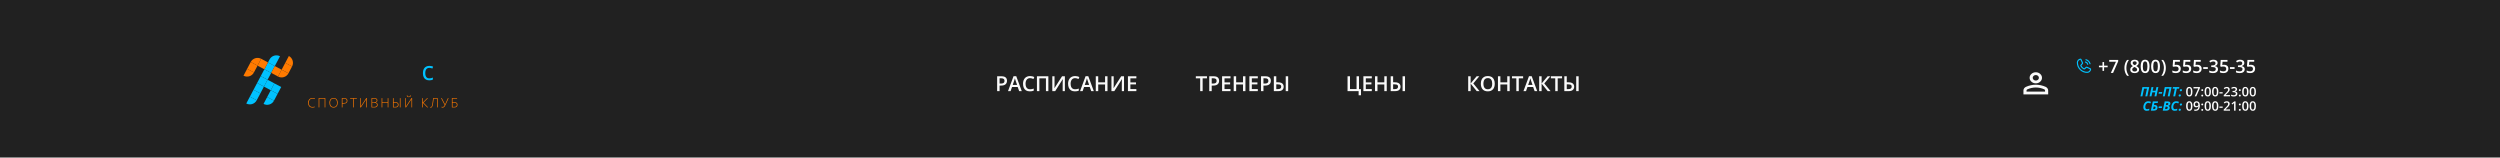 <svg width="1920" height="121" viewBox="0 0 1920 121" fill="none" xmlns="http://www.w3.org/2000/svg">
<rect width="1920" height="121" fill="#212121"/>
<path d="M329.695 61.7C328.749 61.7 327.902 61.507 327.155 61.12C326.422 60.733 325.842 60.133 325.415 59.32C325.002 58.507 324.795 57.467 324.795 56.2C324.795 54.88 325.015 53.807 325.455 52.98C325.895 52.153 326.489 51.547 327.235 51.16C327.995 50.773 328.855 50.58 329.815 50.58C330.362 50.58 330.889 50.64 331.395 50.76C331.902 50.867 332.315 51 332.635 51.16L332.095 52.62C331.775 52.5 331.402 52.387 330.975 52.28C330.549 52.173 330.149 52.12 329.775 52.12C329.055 52.12 328.462 52.273 327.995 52.58C327.529 52.887 327.182 53.34 326.955 53.94C326.729 54.54 326.615 55.287 326.615 56.18C326.615 57.033 326.729 57.76 326.955 58.36C327.182 58.96 327.522 59.413 327.975 59.72C328.429 60.027 328.995 60.18 329.675 60.18C330.262 60.18 330.775 60.12 331.215 60C331.669 59.88 332.082 59.733 332.455 59.56V61.12C332.095 61.307 331.695 61.447 331.255 61.54C330.829 61.647 330.309 61.7 329.695 61.7Z" fill="#00C2FF"/>
<path d="M240.043 75.713C239.587 75.713 239.18 75.791 238.822 75.947C238.464 76.1 238.161 76.318 237.914 76.602C237.667 76.885 237.478 77.223 237.348 77.617C237.217 78.008 237.152 78.439 237.152 78.911C237.152 79.562 237.255 80.132 237.46 80.62C237.665 81.105 237.973 81.481 238.383 81.748C238.796 82.015 239.311 82.148 239.926 82.148C240.284 82.148 240.609 82.122 240.902 82.07C241.195 82.015 241.467 81.945 241.718 81.86V82.3C241.48 82.388 241.212 82.459 240.912 82.515C240.616 82.57 240.271 82.598 239.877 82.598C239.164 82.598 238.565 82.445 238.08 82.139C237.598 81.833 237.235 81.403 236.991 80.85C236.747 80.296 236.625 79.65 236.625 78.911C236.625 78.38 236.701 77.894 236.854 77.451C237.007 77.005 237.23 76.62 237.523 76.294C237.82 75.965 238.179 75.711 238.603 75.532C239.026 75.35 239.507 75.259 240.048 75.259C240.39 75.259 240.715 75.293 241.024 75.361C241.337 75.426 241.63 75.522 241.903 75.649L241.708 76.089C241.444 75.959 241.174 75.864 240.897 75.806C240.621 75.744 240.336 75.713 240.043 75.713ZM244.722 82.5V75.361H249.844V82.5H249.351V75.815H245.225V82.5H244.722ZM259.376 78.921C259.376 79.465 259.309 79.961 259.176 80.41C259.042 80.859 258.842 81.247 258.575 81.572C258.308 81.898 257.975 82.15 257.574 82.329C257.177 82.508 256.713 82.598 256.183 82.598C255.649 82.598 255.182 82.508 254.781 82.329C254.381 82.15 254.047 81.898 253.78 81.572C253.517 81.243 253.318 80.855 253.185 80.405C253.051 79.953 252.984 79.455 252.984 78.911C252.984 78.189 253.106 77.552 253.351 77.002C253.598 76.452 253.961 76.022 254.439 75.713C254.921 75.404 255.515 75.249 256.222 75.249C256.899 75.249 257.472 75.397 257.94 75.693C258.412 75.986 258.769 76.408 259.01 76.958C259.254 77.505 259.376 78.159 259.376 78.921ZM253.512 78.916C253.512 79.554 253.608 80.117 253.8 80.606C253.992 81.091 254.286 81.47 254.684 81.743C255.081 82.017 255.582 82.153 256.188 82.153C256.799 82.153 257.302 82.018 257.696 81.748C258.09 81.478 258.382 81.1 258.57 80.615C258.759 80.13 258.854 79.565 258.854 78.921C258.854 77.902 258.631 77.111 258.185 76.548C257.742 75.985 257.088 75.703 256.222 75.703C255.613 75.703 255.107 75.838 254.703 76.108C254.303 76.379 254.003 76.755 253.805 77.236C253.609 77.718 253.512 78.278 253.512 78.916ZM264.27 75.361C265.119 75.361 265.756 75.524 266.179 75.85C266.602 76.175 266.813 76.681 266.813 77.368C266.813 77.72 266.757 78.032 266.643 78.306C266.532 78.576 266.364 78.804 266.14 78.989C265.915 79.175 265.633 79.315 265.295 79.409C264.96 79.504 264.567 79.551 264.118 79.551H263.02V82.5H262.517V75.361H264.27ZM264.216 75.806H263.02V79.106H264.069C264.532 79.106 264.929 79.054 265.261 78.95C265.593 78.843 265.848 78.664 266.027 78.413C266.206 78.162 266.296 77.821 266.296 77.388C266.296 76.838 266.127 76.437 265.788 76.186C265.45 75.933 264.925 75.806 264.216 75.806ZM271.731 82.5H271.224V75.815H268.909V75.361H274.046V75.815H271.731V82.5ZM276.615 75.361H277.094V80.449C277.094 80.563 277.092 80.679 277.089 80.796C277.089 80.91 277.087 81.022 277.084 81.133C277.081 81.24 277.077 81.344 277.074 81.445C277.071 81.543 277.066 81.634 277.06 81.719H277.089L281.293 75.361H281.806V82.5H281.327V77.495C281.327 77.362 281.329 77.231 281.332 77.105C281.335 76.978 281.339 76.856 281.342 76.738C281.345 76.621 281.348 76.512 281.352 76.411C281.358 76.307 281.363 76.213 281.366 76.128H281.337L277.138 82.5H276.615V75.361ZM285.327 75.361H287.285C288.167 75.361 288.812 75.5 289.219 75.776C289.629 76.053 289.834 76.494 289.834 77.1C289.834 77.373 289.78 77.622 289.673 77.847C289.569 78.071 289.412 78.26 289.204 78.413C288.999 78.563 288.745 78.665 288.442 78.721V78.755C288.804 78.81 289.102 78.911 289.336 79.058C289.574 79.201 289.749 79.391 289.863 79.629C289.98 79.863 290.039 80.143 290.039 80.469C290.039 80.938 289.932 81.322 289.717 81.621C289.505 81.921 289.211 82.142 288.833 82.285C288.455 82.428 288.019 82.5 287.524 82.5H285.327V75.361ZM285.83 78.535H287.412C288.083 78.535 288.568 78.418 288.867 78.184C289.167 77.949 289.316 77.603 289.316 77.144C289.316 76.668 289.155 76.326 288.833 76.118C288.511 75.91 287.995 75.806 287.285 75.806H285.83V78.535ZM285.83 78.975V82.056H287.51C288.171 82.056 288.669 81.922 289.004 81.655C289.339 81.385 289.507 80.983 289.507 80.449C289.507 80.098 289.429 79.814 289.272 79.6C289.116 79.382 288.882 79.224 288.569 79.126C288.26 79.025 287.874 78.975 287.412 78.975H285.83ZM298.272 82.5H297.77V78.984H293.6V82.5H293.097V75.361H293.6V78.525H297.77V75.361H298.272V82.5ZM301.794 82.5V75.361H302.297V78.496H303.645C304.191 78.496 304.646 78.566 305.007 78.706C305.371 78.846 305.643 79.059 305.822 79.346C306.001 79.632 306.091 79.998 306.091 80.444C306.091 81.108 305.894 81.618 305.5 81.973C305.109 82.324 304.528 82.5 303.757 82.5H301.794ZM302.297 82.056H303.684C304.325 82.056 304.8 81.927 305.109 81.67C305.419 81.409 305.573 81.001 305.573 80.444C305.573 80.057 305.495 79.754 305.339 79.536C305.183 79.318 304.956 79.167 304.66 79.082C304.364 78.994 304.003 78.95 303.576 78.95H302.297V82.056ZM307.097 82.5V75.361H307.6V82.5H307.097ZM311.316 75.361H311.795V80.449C311.795 80.563 311.793 80.679 311.79 80.796C311.79 80.91 311.788 81.022 311.785 81.133C311.782 81.24 311.779 81.344 311.775 81.445C311.772 81.543 311.767 81.634 311.761 81.719H311.79L315.994 75.361H316.507V82.5H316.028V77.495C316.028 77.362 316.03 77.231 316.033 77.105C316.036 76.978 316.04 76.856 316.043 76.738C316.046 76.621 316.049 76.512 316.053 76.411C316.059 76.307 316.064 76.213 316.067 76.128H316.038L311.839 82.5H311.316V75.361ZM315.574 73.237C315.555 73.55 315.48 73.807 315.35 74.009C315.223 74.211 315.042 74.362 314.808 74.463C314.573 74.561 314.29 74.609 313.958 74.609C313.623 74.609 313.341 74.562 313.113 74.468C312.889 74.37 312.715 74.22 312.591 74.019C312.47 73.814 312.402 73.553 312.386 73.237H312.854C312.887 73.595 312.99 73.853 313.162 74.009C313.338 74.162 313.605 74.238 313.963 74.238C314.311 74.238 314.58 74.162 314.769 74.009C314.961 73.856 315.071 73.599 315.101 73.237H315.574ZM328.799 82.5H328.159L324.629 78.862V82.5H324.126V75.361H324.629V78.818L328.057 75.361H328.691L325.249 78.828L328.799 82.5ZM336.144 82.5H335.646V75.815H333.062C333.027 76.151 332.986 76.509 332.94 76.89C332.895 77.27 332.844 77.659 332.789 78.057C332.737 78.451 332.682 78.838 332.623 79.219C332.568 79.6 332.506 79.958 332.438 80.293C332.353 80.752 332.252 81.156 332.135 81.504C332.018 81.852 331.861 82.124 331.666 82.319C331.471 82.515 331.21 82.612 330.885 82.612C330.768 82.612 330.662 82.603 330.567 82.583C330.476 82.564 330.395 82.539 330.323 82.51V82.065C330.398 82.095 330.476 82.121 330.558 82.144C330.642 82.163 330.738 82.173 330.846 82.173C331.074 82.173 331.256 82.085 331.393 81.909C331.533 81.73 331.646 81.491 331.734 81.191C331.822 80.889 331.899 80.55 331.964 80.176C332.032 79.805 332.097 79.417 332.159 79.014C332.221 78.607 332.28 78.193 332.335 77.773C332.39 77.353 332.444 76.94 332.496 76.533C332.548 76.123 332.595 75.732 332.638 75.361H336.144V82.5ZM344.523 75.361L342.014 80.869C341.854 81.217 341.685 81.522 341.506 81.782C341.33 82.043 341.118 82.245 340.871 82.388C340.624 82.528 340.314 82.598 339.943 82.598C339.748 82.598 339.58 82.583 339.44 82.554C339.3 82.524 339.177 82.49 339.069 82.451V81.943C339.19 82.002 339.32 82.047 339.46 82.08C339.6 82.113 339.751 82.129 339.914 82.129C340.191 82.129 340.424 82.074 340.612 81.963C340.804 81.852 340.972 81.691 341.115 81.48C341.258 81.265 341.397 81.003 341.53 80.693L338.742 75.361H339.294L341.506 79.624C341.545 79.696 341.579 79.766 341.608 79.834C341.641 79.899 341.672 79.966 341.701 80.034C341.73 80.099 341.76 80.169 341.789 80.244H341.809C341.835 80.182 341.862 80.117 341.892 80.049C341.921 79.977 341.95 79.907 341.979 79.839C342.009 79.77 342.036 79.709 342.062 79.653L343.986 75.361H344.523ZM347.044 82.5V75.361H351.033V75.815H347.547V78.496H348.88C349.446 78.496 349.912 78.566 350.276 78.706C350.641 78.843 350.911 79.054 351.087 79.341C351.266 79.627 351.355 79.995 351.355 80.444C351.355 81.115 351.16 81.626 350.77 81.978C350.382 82.326 349.791 82.5 348.997 82.5H347.044ZM347.547 82.056H348.924C349.588 82.056 350.071 81.927 350.374 81.67C350.68 81.409 350.833 81.001 350.833 80.444C350.833 80.057 350.757 79.754 350.604 79.536C350.451 79.318 350.223 79.165 349.92 79.077C349.62 78.989 349.249 78.945 348.807 78.945H347.547V82.056Z" fill="#FF7A00"/>
<path d="M205.814 47.941L211.052 50.73L208.272 55.987L203.035 53.198L205.814 47.941Z" fill="#00C2FF"/>
<path d="M207.018 45.663C208.553 42.76 212.143 41.655 215.036 43.195L211.052 50.73L205.814 47.941L207.018 45.663Z" fill="#00C2FF"/>
<path d="M203.035 53.198L208.272 55.987L205.493 61.244L200.255 58.455L203.035 53.198Z" fill="#00C2FF"/>
<path d="M200.255 58.455L205.493 61.244L202.714 66.501L197.476 63.712L200.255 58.455Z" fill="#00C2FF"/>
<path d="M197.476 63.712L202.714 66.501L199.934 71.758L194.696 68.969L197.476 63.712Z" fill="#00C2FF"/>
<path d="M194.696 68.969L199.934 71.758L197.155 77.015L191.917 74.225L194.696 68.969Z" fill="#00C2FF"/>
<path d="M191.917 74.225L197.155 77.015C195.62 79.918 192.03 81.023 189.138 79.483L191.917 74.225Z" fill="#00C2FF"/>
<path d="M205.493 61.244L210.731 64.034L207.952 69.291L202.714 66.501L205.493 61.244Z" fill="#00C2FF"/>
<path d="M205.814 47.941L200.576 45.151L197.797 50.408L203.035 53.198L205.814 47.941Z" fill="#FF7A00"/>
<path d="M208.272 55.987L213.51 58.777L216.29 53.52L211.052 50.73L208.272 55.987Z" fill="#FF7A00"/>
<path d="M210.731 64.034L215.969 66.823L213.189 72.08L207.952 69.291L210.731 64.034Z" fill="#00C2FF"/>
<path d="M200.576 45.151C197.683 43.611 194.094 44.715 192.559 47.619L197.797 50.408L200.576 45.151Z" fill="#FF7A00"/>
<path d="M213.51 58.777C216.403 60.317 219.993 59.213 221.528 56.309L216.29 53.52L213.51 58.777Z" fill="#FF7A00"/>
<path d="M207.952 69.291L213.189 72.08L210.41 77.337L205.172 74.548L207.952 69.291Z" fill="#00C2FF"/>
<path d="M197.797 50.408L192.559 47.619L189.779 52.876L195.017 55.665L197.797 50.408Z" fill="#FF7A00"/>
<path d="M216.29 53.52L221.528 56.309L224.307 51.053L219.069 48.263L216.29 53.52Z" fill="#FF7A00"/>
<path d="M205.172 74.548L210.41 77.337C208.875 80.24 205.286 81.345 202.393 79.805L205.172 74.548Z" fill="#00C2FF"/>
<path d="M195.017 55.665L189.779 52.876L187 58.133C189.893 59.673 193.482 58.569 195.017 55.665Z" fill="#FF7A00"/>
<path d="M219.069 48.263L224.307 51.053C225.842 48.149 224.741 44.547 221.849 43.006L219.069 48.263Z" fill="#FF7A00"/>
<path d="M769.125 58.578C770.599 58.578 771.674 58.88 772.352 59.484C773.029 60.089 773.367 60.935 773.367 62.023C773.367 62.518 773.289 62.99 773.133 63.438C772.982 63.88 772.732 64.273 772.383 64.617C772.034 64.956 771.573 65.224 771 65.422C770.432 65.62 769.732 65.719 768.898 65.719H767.68V70H765.805V58.578H769.125ZM769 60.133H767.68V64.156H768.703C769.292 64.156 769.792 64.088 770.203 63.953C770.615 63.812 770.927 63.591 771.141 63.289C771.354 62.987 771.461 62.589 771.461 62.094C771.461 61.432 771.26 60.94 770.859 60.617C770.464 60.294 769.844 60.133 769 60.133ZM782.727 70L781.609 66.828H777.242L776.125 70H774.148L778.398 58.531H780.477L784.719 70H782.727ZM781.125 65.219L780.039 62.094C779.997 61.958 779.938 61.768 779.859 61.523C779.781 61.273 779.703 61.021 779.625 60.766C779.547 60.505 779.482 60.286 779.43 60.109C779.378 60.323 779.312 60.562 779.234 60.828C779.161 61.089 779.089 61.333 779.016 61.562C778.948 61.792 778.896 61.969 778.859 62.094L777.766 65.219H781.125ZM791.094 60.008C790.547 60.008 790.057 60.107 789.625 60.305C789.198 60.503 788.836 60.789 788.539 61.164C788.242 61.534 788.016 61.984 787.859 62.516C787.703 63.042 787.625 63.635 787.625 64.297C787.625 65.182 787.75 65.945 788 66.586C788.25 67.221 788.63 67.711 789.141 68.055C789.651 68.393 790.297 68.562 791.078 68.562C791.562 68.562 792.034 68.516 792.492 68.422C792.951 68.328 793.424 68.201 793.914 68.039V69.633C793.451 69.815 792.982 69.948 792.508 70.031C792.034 70.115 791.487 70.156 790.867 70.156C789.701 70.156 788.732 69.914 787.961 69.43C787.195 68.945 786.622 68.263 786.242 67.383C785.867 66.503 785.68 65.471 785.68 64.289C785.68 63.425 785.799 62.633 786.039 61.914C786.279 61.195 786.628 60.575 787.086 60.055C787.544 59.529 788.109 59.125 788.781 58.844C789.458 58.557 790.232 58.414 791.102 58.414C791.674 58.414 792.237 58.479 792.789 58.609C793.346 58.734 793.862 58.914 794.336 59.148L793.68 60.695C793.284 60.508 792.87 60.346 792.438 60.211C792.005 60.075 791.557 60.008 791.094 60.008ZM796.367 70V58.578H805.141V70H803.281V60.172H798.242V70H796.367ZM808.172 58.578H809.883V64.633C809.883 64.893 809.88 65.18 809.875 65.492C809.87 65.805 809.859 66.109 809.844 66.406C809.833 66.703 809.823 66.969 809.812 67.203C809.802 67.432 809.792 67.599 809.781 67.703H809.836L815.648 58.578H817.828V70H816.133V63.992C816.133 63.711 816.138 63.406 816.148 63.078C816.159 62.75 816.172 62.432 816.188 62.125C816.203 61.818 816.219 61.547 816.234 61.312C816.25 61.078 816.26 60.911 816.266 60.812H816.195L810.367 70H808.172V58.578ZM825.703 60.008C825.156 60.008 824.667 60.107 824.234 60.305C823.807 60.503 823.445 60.789 823.148 61.164C822.852 61.534 822.625 61.984 822.469 62.516C822.312 63.042 822.234 63.635 822.234 64.297C822.234 65.182 822.359 65.945 822.609 66.586C822.859 67.221 823.24 67.711 823.75 68.055C824.26 68.393 824.906 68.562 825.688 68.562C826.172 68.562 826.643 68.516 827.102 68.422C827.56 68.328 828.034 68.201 828.523 68.039V69.633C828.06 69.815 827.591 69.948 827.117 70.031C826.643 70.115 826.096 70.156 825.477 70.156C824.31 70.156 823.341 69.914 822.57 69.43C821.805 68.945 821.232 68.263 820.852 67.383C820.477 66.503 820.289 65.471 820.289 64.289C820.289 63.425 820.409 62.633 820.648 61.914C820.888 61.195 821.237 60.575 821.695 60.055C822.154 59.529 822.719 59.125 823.391 58.844C824.068 58.557 824.841 58.414 825.711 58.414C826.284 58.414 826.846 58.479 827.398 58.609C827.956 58.734 828.471 58.914 828.945 59.148L828.289 60.695C827.893 60.508 827.479 60.346 827.047 60.211C826.615 60.075 826.167 60.008 825.703 60.008ZM838.055 70L836.938 66.828H832.57L831.453 70H829.477L833.727 58.531H835.805L840.047 70H838.055ZM836.453 65.219L835.367 62.094C835.326 61.958 835.266 61.768 835.188 61.523C835.109 61.273 835.031 61.021 834.953 60.766C834.875 60.505 834.81 60.286 834.758 60.109C834.706 60.323 834.641 60.562 834.562 60.828C834.49 61.089 834.417 61.333 834.344 61.562C834.276 61.792 834.224 61.969 834.188 62.094L833.094 65.219H836.453ZM850.562 70H848.695V64.844H843.43V70H841.555V58.578H843.43V63.25H848.695V58.578H850.562V70ZM853.594 58.578H855.305V64.633C855.305 64.893 855.302 65.18 855.297 65.492C855.292 65.805 855.281 66.109 855.266 66.406C855.255 66.703 855.245 66.969 855.234 67.203C855.224 67.432 855.214 67.599 855.203 67.703H855.258L861.07 58.578H863.25V70H861.555V63.992C861.555 63.711 861.56 63.406 861.57 63.078C861.581 62.75 861.594 62.432 861.609 62.125C861.625 61.818 861.641 61.547 861.656 61.312C861.672 61.078 861.682 60.911 861.688 60.812H861.617L855.789 70H853.594V58.578ZM872.727 70H866.258V58.578H872.727V60.156H868.133V63.258H872.438V64.828H868.133V68.414H872.727V70Z" fill="#FAFAFA"/>
<path d="M923.625 70H921.742V60.172H918.398V58.578H926.961V60.172H923.625V70ZM932.031 58.578C933.505 58.578 934.581 58.88 935.258 59.484C935.935 60.089 936.273 60.935 936.273 62.023C936.273 62.518 936.195 62.99 936.039 63.438C935.888 63.88 935.638 64.273 935.289 64.617C934.94 64.956 934.479 65.224 933.906 65.422C933.339 65.62 932.638 65.719 931.805 65.719H930.586V70H928.711V58.578H932.031ZM931.906 60.133H930.586V64.156H931.609C932.198 64.156 932.698 64.088 933.109 63.953C933.521 63.812 933.833 63.591 934.047 63.289C934.26 62.987 934.367 62.589 934.367 62.094C934.367 61.432 934.167 60.94 933.766 60.617C933.37 60.294 932.75 60.133 931.906 60.133ZM945.023 70H938.555V58.578H945.023V60.156H940.43V63.258H944.734V64.828H940.43V68.414H945.023V70ZM956.5 70H954.633V64.844H949.367V70H947.492V58.578H949.367V63.25H954.633V58.578H956.5V70ZM965.992 70H959.523V58.578H965.992V60.156H961.398V63.258H965.703V64.828H961.398V68.414H965.992V70ZM971.781 58.578C973.255 58.578 974.331 58.88 975.008 59.484C975.685 60.089 976.023 60.935 976.023 62.023C976.023 62.518 975.945 62.99 975.789 63.438C975.638 63.88 975.388 64.273 975.039 64.617C974.69 64.956 974.229 65.224 973.656 65.422C973.089 65.62 972.388 65.719 971.555 65.719H970.336V70H968.461V58.578H971.781ZM971.656 60.133H970.336V64.156H971.359C971.948 64.156 972.448 64.088 972.859 63.953C973.271 63.812 973.583 63.591 973.797 63.289C974.01 62.987 974.117 62.589 974.117 62.094C974.117 61.432 973.917 60.94 973.516 60.617C973.12 60.294 972.5 60.133 971.656 60.133ZM978.305 70V58.578H980.18V63.195H981.484C982.531 63.195 983.375 63.341 984.016 63.633C984.661 63.919 985.133 64.315 985.43 64.82C985.727 65.326 985.875 65.901 985.875 66.547C985.875 67.62 985.526 68.463 984.828 69.078C984.135 69.693 983.039 70 981.539 70H978.305ZM980.18 68.438H981.438C982.266 68.438 982.893 68.289 983.32 67.992C983.747 67.69 983.961 67.208 983.961 66.547C983.961 66.083 983.859 65.724 983.656 65.469C983.458 65.213 983.159 65.034 982.758 64.93C982.362 64.826 981.87 64.773 981.281 64.773H980.18V68.438ZM987.438 70V58.578H989.312V70H987.438Z" fill="#FAFAFA"/>
<path d="M1045.23 68.453V73.156H1043.43V70H1034.92V58.578H1036.8V68.398H1041.84V58.578H1043.7V68.453H1045.23ZM1053.55 70H1047.08V58.578H1053.55V60.156H1048.95V63.258H1053.26V64.828H1048.95V68.414H1053.55V70ZM1065.02 70H1063.16V64.844H1057.89V70H1056.02V58.578H1057.89V63.25H1063.16V58.578H1065.02V70ZM1068.05 70V58.578H1069.92V63.195H1071.23C1072.27 63.195 1073.12 63.341 1073.76 63.633C1074.4 63.919 1074.88 64.315 1075.17 64.82C1075.47 65.326 1075.62 65.901 1075.62 66.547C1075.62 67.62 1075.27 68.463 1074.57 69.078C1073.88 69.693 1072.78 70 1071.28 70H1068.05ZM1069.92 68.438H1071.18C1072.01 68.438 1072.64 68.289 1073.06 67.992C1073.49 67.69 1073.7 67.208 1073.7 66.547C1073.7 66.083 1073.6 65.724 1073.4 65.469C1073.2 65.213 1072.9 65.034 1072.5 64.93C1072.1 64.826 1071.61 64.773 1071.02 64.773H1069.92V68.438ZM1077.18 70V58.578H1079.05V70H1077.18Z" fill="#FAFAFA"/>
<path d="M1136.32 70H1134.14L1129.45 64.203V70H1127.57V58.578H1129.45V64.109L1134.05 58.578H1136.1L1131.49 64.094L1136.32 70ZM1147.98 64.273C1147.98 65.154 1147.86 65.956 1147.64 66.68C1147.42 67.398 1147.09 68.018 1146.65 68.539C1146.21 69.055 1145.65 69.453 1144.98 69.734C1144.32 70.016 1143.54 70.156 1142.64 70.156C1141.73 70.156 1140.94 70.016 1140.27 69.734C1139.6 69.453 1139.04 69.052 1138.6 68.531C1138.16 68.01 1137.84 67.388 1137.62 66.664C1137.4 65.94 1137.29 65.138 1137.29 64.258C1137.29 63.081 1137.48 62.055 1137.87 61.18C1138.26 60.3 1138.85 59.617 1139.64 59.133C1140.44 58.643 1141.44 58.398 1142.66 58.398C1143.84 58.398 1144.83 58.641 1145.62 59.125C1146.4 59.609 1146.99 60.292 1147.38 61.172C1147.78 62.047 1147.98 63.081 1147.98 64.273ZM1139.26 64.273C1139.26 65.154 1139.38 65.917 1139.62 66.562C1139.86 67.203 1140.22 67.698 1140.72 68.047C1141.22 68.391 1141.86 68.562 1142.64 68.562C1143.43 68.562 1144.07 68.391 1144.56 68.047C1145.06 67.698 1145.42 67.203 1145.66 66.562C1145.89 65.917 1146.01 65.154 1146.01 64.273C1146.01 62.935 1145.74 61.888 1145.2 61.133C1144.67 60.372 1143.82 59.992 1142.66 59.992C1141.88 59.992 1141.23 60.164 1140.73 60.508C1140.23 60.852 1139.86 61.344 1139.62 61.984C1139.38 62.62 1139.26 63.383 1139.26 64.273ZM1159.44 70H1157.57V64.844H1152.3V70H1150.43V58.578H1152.3V63.25H1157.57V58.578H1159.44V70ZM1166.42 70H1164.54V60.172H1161.2V58.578H1169.76V60.172H1166.42V70ZM1178.59 70L1177.47 66.828H1173.1L1171.98 70H1170.01L1174.26 58.531H1176.34L1180.58 70H1178.59ZM1176.98 65.219L1175.9 62.094C1175.86 61.958 1175.8 61.768 1175.72 61.523C1175.64 61.273 1175.56 61.021 1175.48 60.766C1175.41 60.505 1175.34 60.286 1175.29 60.109C1175.24 60.323 1175.17 60.562 1175.09 60.828C1175.02 61.089 1174.95 61.333 1174.88 61.562C1174.81 61.792 1174.76 61.969 1174.72 62.094L1173.62 65.219H1176.98ZM1190.84 70H1188.66L1183.96 64.203V70H1182.09V58.578H1183.96V64.109L1188.57 58.578H1190.62L1186.01 64.094L1190.84 70ZM1196.31 70H1194.43V60.172H1191.09V58.578H1199.65V60.172H1196.31V70ZM1201.4 70V58.578H1203.27V63.195H1204.58C1205.62 63.195 1206.47 63.341 1207.11 63.633C1207.76 63.919 1208.23 64.315 1208.52 64.82C1208.82 65.326 1208.97 65.901 1208.97 66.547C1208.97 67.62 1208.62 68.463 1207.92 69.078C1207.23 69.693 1206.13 70 1204.63 70H1201.4ZM1203.27 68.438H1204.53C1205.36 68.438 1205.99 68.289 1206.41 67.992C1206.84 67.69 1207.05 67.208 1207.05 66.547C1207.05 66.083 1206.95 65.724 1206.75 65.469C1206.55 65.213 1206.25 65.034 1205.85 64.93C1205.46 64.826 1204.96 64.773 1204.38 64.773H1203.27V68.438ZM1210.53 70V58.578H1212.41V70H1210.53Z" fill="#FAFAFA"/>
<path d="M1563.5 64C1562.19 64 1561.08 63.584 1560.15 62.752C1559.22 61.919 1558.75 60.919 1558.75 59.75C1558.75 58.581 1559.22 57.581 1560.15 56.748C1561.08 55.916 1562.19 55.5 1563.5 55.5C1564.81 55.5 1565.92 55.916 1566.85 56.748C1567.78 57.581 1568.25 58.581 1568.25 59.75C1568.25 60.919 1567.78 61.919 1566.85 62.752C1565.92 63.584 1564.81 64 1563.5 64ZM1554 72.5V69.525C1554 68.923 1554.17 68.369 1554.52 67.864C1554.87 67.359 1555.33 66.974 1555.9 66.709C1557.13 66.16 1558.37 65.749 1559.64 65.474C1560.91 65.199 1562.19 65.062 1563.5 65.062C1564.81 65.062 1566.09 65.2 1567.36 65.475C1568.63 65.75 1569.87 66.161 1571.1 66.709C1571.67 66.975 1572.13 67.36 1572.48 67.865C1572.83 68.37 1573 68.924 1573 69.525V72.5H1554ZM1556.37 70.375H1570.62V69.525C1570.62 69.33 1570.57 69.153 1570.46 68.994C1570.35 68.834 1570.21 68.71 1570.03 68.622C1568.96 68.144 1567.88 67.785 1566.8 67.547C1565.71 67.308 1564.61 67.188 1563.5 67.188C1562.39 67.188 1561.29 67.307 1560.2 67.547C1559.12 67.786 1558.04 68.144 1556.97 68.622C1556.79 68.71 1556.65 68.834 1556.54 68.994C1556.43 69.153 1556.37 69.33 1556.37 69.525V70.375ZM1563.5 61.875C1564.15 61.875 1564.71 61.667 1565.18 61.25C1565.64 60.834 1565.88 60.334 1565.87 59.75C1565.87 59.166 1565.64 58.665 1565.18 58.249C1564.71 57.832 1564.15 57.624 1563.5 57.625C1562.85 57.625 1562.29 57.833 1561.82 58.25C1561.36 58.666 1561.12 59.166 1561.12 59.75C1561.12 60.334 1561.36 60.835 1561.82 61.251C1562.29 61.668 1562.85 61.876 1563.5 61.875Z" fill="#FAFAFA"/>
<path d="M1601.61 45.766C1601.63 45.71 1601.66 45.658 1601.69 45.612C1601.73 45.566 1601.77 45.528 1601.82 45.499C1601.87 45.47 1601.93 45.451 1601.98 45.444C1602.04 45.436 1602.1 45.44 1602.15 45.455C1602.97 45.668 1603.71 46.094 1604.31 46.69C1604.91 47.286 1605.33 48.03 1605.55 48.846C1605.56 48.902 1605.56 48.96 1605.56 49.017C1605.55 49.075 1605.53 49.13 1605.5 49.18C1605.47 49.23 1605.43 49.274 1605.39 49.309C1605.34 49.344 1605.29 49.37 1605.23 49.385C1605.2 49.395 1605.16 49.4 1605.12 49.4C1605.02 49.4 1604.93 49.368 1604.85 49.309C1604.78 49.25 1604.72 49.167 1604.7 49.073C1604.52 48.407 1604.17 47.8 1603.69 47.313C1603.2 46.827 1602.59 46.479 1601.93 46.305C1601.87 46.29 1601.82 46.264 1601.77 46.229C1601.73 46.194 1601.69 46.15 1601.66 46.1C1601.63 46.05 1601.61 45.995 1601.6 45.938C1601.6 45.88 1601.6 45.822 1601.61 45.766ZM1601.49 48.065C1602.25 48.267 1602.73 48.755 1602.93 49.513C1602.96 49.607 1603.02 49.69 1603.09 49.749C1603.17 49.808 1603.26 49.84 1603.36 49.84C1603.4 49.84 1603.44 49.835 1603.47 49.825C1603.53 49.81 1603.58 49.784 1603.63 49.749C1603.67 49.714 1603.71 49.67 1603.74 49.62C1603.77 49.57 1603.79 49.515 1603.8 49.458C1603.8 49.4 1603.8 49.342 1603.79 49.286C1603.5 48.232 1602.77 47.496 1601.71 47.215C1601.66 47.2 1601.6 47.196 1601.54 47.204C1601.49 47.211 1601.43 47.23 1601.38 47.259C1601.33 47.288 1601.29 47.326 1601.25 47.372C1601.22 47.418 1601.19 47.471 1601.18 47.526C1601.16 47.582 1601.16 47.64 1601.16 47.698C1601.17 47.755 1601.19 47.81 1601.22 47.86C1601.25 47.91 1601.29 47.954 1601.33 47.989C1601.38 48.024 1601.43 48.05 1601.49 48.065ZM1605.99 53.309C1605.9 54.055 1605.53 54.739 1604.96 55.234C1604.4 55.729 1603.67 56.001 1602.92 56C1598.55 56 1595 52.447 1595 48.08C1595 47.328 1595.27 46.602 1595.77 46.036C1596.26 45.471 1596.95 45.105 1597.69 45.007C1597.88 44.983 1598.07 45.022 1598.23 45.116C1598.4 45.211 1598.53 45.356 1598.6 45.53L1599.77 48.123V48.13C1599.82 48.263 1599.85 48.409 1599.84 48.554C1599.82 48.699 1599.78 48.838 1599.7 48.96C1599.69 48.975 1599.68 48.989 1599.67 49.002L1598.52 50.36C1598.93 51.197 1599.81 52.065 1600.66 52.478L1601.99 51.339C1602.01 51.328 1602.02 51.317 1602.04 51.308C1602.16 51.227 1602.3 51.177 1602.44 51.164C1602.59 51.15 1602.74 51.173 1602.87 51.231L1602.88 51.234L1605.47 52.395C1605.64 52.471 1605.79 52.6 1605.88 52.765C1605.98 52.93 1606.02 53.121 1605.99 53.309ZM1605.12 53.199H1605.11L1602.53 52.042L1601.19 53.181C1601.18 53.192 1601.16 53.202 1601.15 53.212C1601.02 53.296 1600.88 53.346 1600.72 53.357C1600.57 53.368 1600.42 53.34 1600.28 53.274C1599.25 52.776 1598.23 51.757 1597.73 50.738C1597.66 50.602 1597.63 50.45 1597.64 50.299C1597.65 50.148 1597.7 50.002 1597.78 49.875C1597.79 49.86 1597.8 49.846 1597.81 49.832L1598.96 48.473L1597.81 45.888C1597.8 45.886 1597.8 45.884 1597.81 45.882C1597.27 45.951 1596.78 46.213 1596.43 46.617C1596.07 47.022 1595.88 47.542 1595.88 48.08C1595.88 49.946 1596.62 51.736 1597.94 53.056C1599.26 54.376 1601.05 55.118 1602.92 55.12C1603.46 55.122 1603.98 54.928 1604.38 54.574C1604.79 54.221 1605.05 53.732 1605.12 53.199Z" fill="#00C2FF"/>
<path d="M1615.94 50.456H1618.67V51.673H1615.94V54.435H1614.72V51.673H1611.99V50.456H1614.72V47.667H1615.94V50.456ZM1621.12 56L1625.04 47.414H1619.86V46.006H1626.77V47.106L1622.85 56H1621.12ZM1631.56 52.165C1631.56 51.399 1631.63 50.652 1631.78 49.923C1631.93 49.194 1632.16 48.499 1632.46 47.838C1632.77 47.177 1633.15 46.566 1633.62 46.006H1635.02C1634.37 46.876 1633.87 47.84 1633.54 48.898C1633.21 49.955 1633.05 51.039 1633.05 52.151C1633.05 52.876 1633.12 53.594 1633.27 54.305C1633.41 55.016 1633.63 55.699 1633.92 56.355C1634.22 57.016 1634.58 57.636 1635 58.215H1633.62C1633.15 57.668 1632.77 57.071 1632.46 56.424C1632.16 55.777 1631.93 55.093 1631.78 54.373C1631.63 53.653 1631.56 52.917 1631.56 52.165ZM1639.44 45.869C1640.02 45.869 1640.54 45.96 1641.01 46.143C1641.47 46.32 1641.84 46.587 1642.11 46.942C1642.39 47.298 1642.52 47.738 1642.52 48.262C1642.52 48.667 1642.44 49.02 1642.27 49.321C1642.11 49.622 1641.88 49.886 1641.6 50.114C1641.32 50.338 1641 50.536 1640.65 50.709C1641.04 50.9 1641.4 51.121 1641.73 51.372C1642.06 51.618 1642.33 51.908 1642.53 52.24C1642.74 52.573 1642.84 52.963 1642.84 53.409C1642.84 53.97 1642.69 54.455 1642.41 54.865C1642.12 55.271 1641.73 55.585 1641.22 55.809C1640.72 56.027 1640.13 56.137 1639.45 56.137C1638.73 56.137 1638.11 56.03 1637.6 55.815C1637.09 55.601 1636.7 55.296 1636.44 54.899C1636.18 54.498 1636.04 54.02 1636.04 53.464C1636.04 53.004 1636.13 52.605 1636.32 52.268C1636.5 51.93 1636.74 51.639 1637.05 51.393C1637.36 51.147 1637.7 50.939 1638.07 50.77C1637.75 50.584 1637.46 50.374 1637.21 50.142C1636.95 49.905 1636.74 49.633 1636.58 49.328C1636.43 49.018 1636.36 48.66 1636.36 48.255C1636.36 47.735 1636.5 47.3 1636.77 46.949C1637.05 46.594 1637.42 46.325 1637.89 46.143C1638.36 45.96 1638.88 45.869 1639.44 45.869ZM1637.57 53.402C1637.57 53.84 1637.73 54.2 1638.04 54.482C1638.35 54.765 1638.81 54.906 1639.43 54.906C1640.04 54.906 1640.5 54.767 1640.82 54.489C1641.14 54.211 1641.3 53.844 1641.3 53.389C1641.3 53.097 1641.22 52.84 1641.05 52.616C1640.89 52.393 1640.68 52.195 1640.4 52.022C1640.14 51.844 1639.84 51.68 1639.51 51.529L1639.29 51.44C1638.93 51.591 1638.63 51.762 1638.37 51.953C1638.12 52.14 1637.92 52.352 1637.78 52.589C1637.64 52.826 1637.57 53.097 1637.57 53.402ZM1639.43 47.106C1638.98 47.106 1638.62 47.216 1638.33 47.435C1638.05 47.649 1637.91 47.959 1637.91 48.364C1637.91 48.651 1637.98 48.898 1638.11 49.102C1638.26 49.308 1638.44 49.485 1638.68 49.636C1638.92 49.782 1639.18 49.918 1639.47 50.046C1639.75 49.923 1640 49.788 1640.22 49.643C1640.45 49.492 1640.63 49.315 1640.76 49.109C1640.9 48.9 1640.96 48.649 1640.96 48.357C1640.96 47.956 1640.82 47.649 1640.53 47.435C1640.25 47.216 1639.88 47.106 1639.43 47.106ZM1650.85 50.996C1650.85 51.803 1650.79 52.525 1650.66 53.163C1650.54 53.797 1650.34 54.334 1650.07 54.776C1649.8 55.218 1649.45 55.556 1649.02 55.788C1648.58 56.02 1648.06 56.137 1647.45 56.137C1646.68 56.137 1646.04 55.934 1645.54 55.528C1645.04 55.118 1644.67 54.53 1644.42 53.765C1644.18 52.995 1644.06 52.072 1644.06 50.996C1644.06 49.921 1644.17 49 1644.39 48.234C1644.61 47.464 1644.97 46.874 1645.47 46.464C1645.97 46.054 1646.62 45.849 1647.45 45.849C1648.22 45.849 1648.86 46.054 1649.36 46.464C1649.87 46.87 1650.24 47.457 1650.48 48.227C1650.73 48.993 1650.85 49.916 1650.85 50.996ZM1645.68 50.996C1645.68 51.839 1645.74 52.543 1645.85 53.108C1645.96 53.673 1646.15 54.097 1646.41 54.38C1646.67 54.658 1647.01 54.797 1647.45 54.797C1647.88 54.797 1648.22 54.658 1648.48 54.38C1648.74 54.102 1648.93 53.68 1649.04 53.115C1649.16 52.55 1649.22 51.844 1649.22 50.996C1649.22 50.158 1649.17 49.456 1649.05 48.891C1648.94 48.325 1648.75 47.902 1648.49 47.619C1648.23 47.332 1647.88 47.188 1647.45 47.188C1647.01 47.188 1646.66 47.332 1646.4 47.619C1646.14 47.902 1645.96 48.325 1645.85 48.891C1645.74 49.456 1645.68 50.158 1645.68 50.996ZM1658.86 50.996C1658.86 51.803 1658.8 52.525 1658.67 53.163C1658.55 53.797 1658.35 54.334 1658.08 54.776C1657.81 55.218 1657.46 55.556 1657.03 55.788C1656.6 56.02 1656.07 56.137 1655.46 56.137C1654.69 56.137 1654.05 55.934 1653.55 55.528C1653.05 55.118 1652.68 54.53 1652.44 53.765C1652.19 52.995 1652.07 52.072 1652.07 50.996C1652.07 49.921 1652.18 49 1652.4 48.234C1652.62 47.464 1652.98 46.874 1653.48 46.464C1653.98 46.054 1654.64 45.849 1655.46 45.849C1656.23 45.849 1656.87 46.054 1657.37 46.464C1657.88 46.87 1658.25 47.457 1658.49 48.227C1658.74 48.993 1658.86 49.916 1658.86 50.996ZM1653.69 50.996C1653.69 51.839 1653.75 52.543 1653.86 53.108C1653.97 53.673 1654.16 54.097 1654.42 54.38C1654.68 54.658 1655.02 54.797 1655.46 54.797C1655.89 54.797 1656.24 54.658 1656.5 54.38C1656.76 54.102 1656.94 53.68 1657.06 53.115C1657.18 52.55 1657.23 51.844 1657.23 50.996C1657.23 50.158 1657.18 49.456 1657.06 48.891C1656.95 48.325 1656.76 47.902 1656.5 47.619C1656.24 47.332 1655.89 47.188 1655.46 47.188C1655.02 47.188 1654.67 47.332 1654.41 47.619C1654.16 47.902 1653.97 48.325 1653.86 48.891C1653.75 49.456 1653.69 50.158 1653.69 50.996ZM1663.35 52.158C1663.35 52.915 1663.28 53.653 1663.13 54.373C1662.99 55.093 1662.76 55.777 1662.46 56.424C1662.16 57.071 1661.77 57.668 1661.29 58.215H1659.91C1660.34 57.636 1660.7 57.016 1660.99 56.355C1661.29 55.695 1661.5 55.009 1661.65 54.298C1661.8 53.587 1661.87 52.869 1661.87 52.145C1661.87 51.406 1661.79 50.677 1661.64 49.957C1661.5 49.237 1661.28 48.544 1660.99 47.879C1660.7 47.209 1660.33 46.585 1659.9 46.006H1661.29C1661.77 46.566 1662.16 47.177 1662.46 47.838C1662.76 48.499 1662.99 49.194 1663.13 49.923C1663.28 50.648 1663.35 51.393 1663.35 52.158ZM1671.58 49.752C1672.23 49.752 1672.79 49.868 1673.28 50.101C1673.77 50.328 1674.15 50.666 1674.43 51.112C1674.7 51.554 1674.84 52.097 1674.84 52.739C1674.84 53.441 1674.69 54.047 1674.39 54.558C1674.1 55.063 1673.66 55.453 1673.09 55.727C1672.51 56 1671.81 56.137 1670.99 56.137C1670.46 56.137 1669.97 56.091 1669.52 56C1669.07 55.909 1668.68 55.772 1668.35 55.59V54.141C1668.69 54.332 1669.1 54.489 1669.58 54.612C1670.06 54.731 1670.52 54.79 1670.95 54.79C1671.42 54.79 1671.82 54.722 1672.15 54.585C1672.48 54.448 1672.74 54.239 1672.92 53.956C1673.1 53.673 1673.19 53.316 1673.19 52.883C1673.19 52.309 1673 51.867 1672.64 51.557C1672.27 51.242 1671.7 51.085 1670.92 51.085C1670.65 51.085 1670.35 51.11 1670.04 51.16C1669.74 51.206 1669.48 51.256 1669.28 51.31L1668.58 50.894L1668.95 46.006H1674.15V47.421H1670.37L1670.15 49.909C1670.31 49.873 1670.51 49.839 1670.74 49.807C1670.96 49.77 1671.25 49.752 1671.58 49.752ZM1679.59 49.752C1680.24 49.752 1680.8 49.868 1681.29 50.101C1681.78 50.328 1682.17 50.666 1682.44 51.112C1682.71 51.554 1682.85 52.097 1682.85 52.739C1682.85 53.441 1682.7 54.047 1682.4 54.558C1682.11 55.063 1681.67 55.453 1681.1 55.727C1680.52 56 1679.82 56.137 1679 56.137C1678.48 56.137 1677.99 56.091 1677.53 56C1677.08 55.909 1676.69 55.772 1676.36 55.59V54.141C1676.7 54.332 1677.11 54.489 1677.59 54.612C1678.07 54.731 1678.53 54.79 1678.97 54.79C1679.43 54.79 1679.83 54.722 1680.16 54.585C1680.49 54.448 1680.75 54.239 1680.93 53.956C1681.11 53.673 1681.2 53.316 1681.2 52.883C1681.2 52.309 1681.02 51.867 1680.65 51.557C1680.28 51.242 1679.71 51.085 1678.93 51.085C1678.66 51.085 1678.37 51.11 1678.06 51.16C1677.75 51.206 1677.5 51.256 1677.29 51.31L1676.59 50.894L1676.96 46.006H1682.16V47.421H1678.38L1678.16 49.909C1678.32 49.873 1678.52 49.839 1678.75 49.807C1678.97 49.77 1679.26 49.752 1679.59 49.752ZM1687.61 49.752C1688.25 49.752 1688.81 49.868 1689.3 50.101C1689.79 50.328 1690.18 50.666 1690.45 51.112C1690.72 51.554 1690.86 52.097 1690.86 52.739C1690.86 53.441 1690.71 54.047 1690.42 54.558C1690.12 55.063 1689.68 55.453 1689.11 55.727C1688.54 56 1687.84 56.137 1687.01 56.137C1686.49 56.137 1686 56.091 1685.54 56C1685.09 55.909 1684.7 55.772 1684.37 55.59V54.141C1684.71 54.332 1685.12 54.489 1685.6 54.612C1686.08 54.731 1686.54 54.79 1686.98 54.79C1687.44 54.79 1687.84 54.722 1688.17 54.585C1688.51 54.448 1688.76 54.239 1688.94 53.956C1689.12 53.673 1689.21 53.316 1689.21 52.883C1689.21 52.309 1689.03 51.867 1688.66 51.557C1688.29 51.242 1687.72 51.085 1686.94 51.085C1686.67 51.085 1686.38 51.11 1686.07 51.16C1685.76 51.206 1685.51 51.256 1685.3 51.31L1684.6 50.894L1684.97 46.006H1690.17V47.421H1686.39L1686.17 49.909C1686.33 49.873 1686.53 49.839 1686.76 49.807C1686.99 49.77 1687.27 49.752 1687.61 49.752ZM1692.08 52.924V51.563H1695.61V52.924H1692.08ZM1703.12 48.289C1703.12 48.74 1703.03 49.132 1702.84 49.465C1702.66 49.797 1702.41 50.071 1702.09 50.285C1701.78 50.495 1701.41 50.645 1701 50.736V50.784C1701.8 50.884 1702.4 51.135 1702.8 51.536C1703.21 51.937 1703.42 52.468 1703.42 53.129C1703.42 53.708 1703.28 54.225 1703 54.681C1702.72 55.132 1702.3 55.487 1701.72 55.747C1701.15 56.007 1700.41 56.137 1699.51 56.137C1698.97 56.137 1698.46 56.093 1698 56.007C1697.54 55.92 1697.1 55.781 1696.68 55.59V54.161C1697.11 54.371 1697.56 54.533 1698.04 54.647C1698.52 54.76 1698.97 54.817 1699.4 54.817C1700.23 54.817 1700.83 54.662 1701.18 54.352C1701.54 54.038 1701.72 53.605 1701.72 53.054C1701.72 52.698 1701.62 52.407 1701.44 52.179C1701.25 51.951 1700.97 51.78 1700.58 51.666C1700.2 51.552 1699.7 51.495 1699.1 51.495H1698.22V50.203H1699.1C1699.68 50.203 1700.15 50.135 1700.5 49.998C1700.85 49.857 1701.1 49.663 1701.26 49.417C1701.42 49.171 1701.5 48.884 1701.5 48.556C1701.5 48.127 1701.36 47.795 1701.08 47.558C1700.8 47.316 1700.39 47.195 1699.84 47.195C1699.51 47.195 1699.2 47.234 1698.92 47.312C1698.65 47.389 1698.39 47.487 1698.16 47.605C1697.93 47.724 1697.71 47.852 1697.5 47.988L1696.73 46.874C1697.1 46.592 1697.56 46.352 1698.08 46.156C1698.6 45.96 1699.21 45.862 1699.91 45.862C1700.94 45.862 1701.73 46.083 1702.28 46.525C1702.84 46.963 1703.12 47.551 1703.12 48.289ZM1708.14 49.752C1708.78 49.752 1709.35 49.868 1709.84 50.101C1710.33 50.328 1710.71 50.666 1710.99 51.112C1711.26 51.554 1711.4 52.097 1711.4 52.739C1711.4 53.441 1711.25 54.047 1710.95 54.558C1710.65 55.063 1710.22 55.453 1709.65 55.727C1709.07 56 1708.37 56.137 1707.55 56.137C1707.02 56.137 1706.53 56.091 1706.08 56C1705.63 55.909 1705.24 55.772 1704.91 55.59V54.141C1705.25 54.332 1705.66 54.489 1706.14 54.612C1706.62 54.731 1707.08 54.79 1707.51 54.79C1707.98 54.79 1708.38 54.722 1708.71 54.585C1709.04 54.448 1709.3 54.239 1709.47 53.956C1709.66 53.673 1709.75 53.316 1709.75 52.883C1709.75 52.309 1709.56 51.867 1709.19 51.557C1708.83 51.242 1708.26 51.085 1707.48 51.085C1707.21 51.085 1706.91 51.11 1706.6 51.16C1706.3 51.206 1706.04 51.256 1705.84 51.31L1705.13 50.894L1705.51 46.006H1710.71V47.421H1706.92L1706.71 49.909C1706.87 49.873 1707.07 49.839 1707.29 49.807C1707.52 49.77 1707.8 49.752 1708.14 49.752ZM1712.62 52.924V51.563H1716.15V52.924H1712.62ZM1723.65 48.289C1723.65 48.74 1723.56 49.132 1723.38 49.465C1723.2 49.797 1722.95 50.071 1722.63 50.285C1722.31 50.495 1721.95 50.645 1721.53 50.736V50.784C1722.33 50.884 1722.93 51.135 1723.34 51.536C1723.75 51.937 1723.95 52.468 1723.95 53.129C1723.95 53.708 1723.81 54.225 1723.54 54.681C1723.26 55.132 1722.83 55.487 1722.26 55.747C1721.68 56.007 1720.95 56.137 1720.04 56.137C1719.5 56.137 1719 56.093 1718.53 56.007C1718.07 55.92 1717.63 55.781 1717.22 55.59V54.161C1717.64 54.371 1718.09 54.533 1718.57 54.647C1719.05 54.76 1719.51 54.817 1719.93 54.817C1720.77 54.817 1721.36 54.662 1721.72 54.352C1722.07 54.038 1722.25 53.605 1722.25 53.054C1722.25 52.698 1722.16 52.407 1721.97 52.179C1721.79 51.951 1721.5 51.78 1721.12 51.666C1720.73 51.552 1720.24 51.495 1719.63 51.495H1718.75V50.203H1719.64C1720.22 50.203 1720.68 50.135 1721.03 49.998C1721.39 49.857 1721.64 49.663 1721.79 49.417C1721.95 49.171 1722.03 48.884 1722.03 48.556C1722.03 48.127 1721.89 47.795 1721.62 47.558C1721.34 47.316 1720.92 47.195 1720.38 47.195C1720.04 47.195 1719.73 47.234 1719.46 47.312C1719.18 47.389 1718.93 47.487 1718.7 47.605C1718.46 47.724 1718.24 47.852 1718.03 47.988L1717.26 46.874C1717.64 46.592 1718.09 46.352 1718.61 46.156C1719.14 45.96 1719.75 45.862 1720.45 45.862C1721.47 45.862 1722.26 46.083 1722.82 46.525C1723.37 46.963 1723.65 47.551 1723.65 48.289ZM1728.68 49.752C1729.32 49.752 1729.88 49.868 1730.37 50.101C1730.86 50.328 1731.25 50.666 1731.52 51.112C1731.79 51.554 1731.93 52.097 1731.93 52.739C1731.93 53.441 1731.78 54.047 1731.49 54.558C1731.19 55.063 1730.75 55.453 1730.18 55.727C1729.61 56 1728.91 56.137 1728.08 56.137C1727.56 56.137 1727.07 56.091 1726.61 56C1726.16 55.909 1725.77 55.772 1725.44 55.59V54.141C1725.79 54.332 1726.2 54.489 1726.67 54.612C1727.15 54.731 1727.61 54.79 1728.05 54.79C1728.51 54.79 1728.91 54.722 1729.24 54.585C1729.58 54.448 1729.83 54.239 1730.01 53.956C1730.19 53.673 1730.28 53.316 1730.28 52.883C1730.28 52.309 1730.1 51.867 1729.73 51.557C1729.36 51.242 1728.79 51.085 1728.01 51.085C1727.74 51.085 1727.45 51.11 1727.14 51.16C1726.83 51.206 1726.58 51.256 1726.37 51.31L1725.67 50.894L1726.04 46.006H1731.24V47.421H1727.46L1727.24 49.909C1727.41 49.873 1727.6 49.839 1727.83 49.807C1728.06 49.77 1728.34 49.752 1728.68 49.752Z" fill="white"/>
<path d="M1643.87 74L1645.38 66.861H1650.62L1649.1 74H1647.61L1648.86 68.121H1646.61L1645.36 74H1643.87ZM1650.83 74L1652.34 66.861H1653.83L1653.24 69.659H1655.54L1656.13 66.861H1657.62L1656.11 74H1654.62L1655.27 70.919H1652.97L1652.32 74H1650.83ZM1657.77 71.93L1658.03 70.709H1660.59L1660.33 71.93H1657.77ZM1661.05 74L1662.56 66.861H1667.79L1666.28 74H1664.79L1666.04 68.121H1663.79L1662.54 74H1661.05ZM1669.04 74L1670.29 68.121H1668.57L1668.83 66.861H1673.77L1673.5 68.121H1671.77L1670.53 74H1669.04ZM1674.83 70.099C1674.55 70.099 1674.35 70.029 1674.24 69.889C1674.13 69.745 1674.07 69.586 1674.07 69.41C1674.07 69.251 1674.1 69.098 1674.17 68.951C1674.23 68.801 1674.34 68.679 1674.48 68.585C1674.63 68.487 1674.83 68.439 1675.07 68.439C1675.29 68.439 1675.47 68.502 1675.6 68.629C1675.73 68.753 1675.8 68.927 1675.8 69.151C1675.8 69.425 1675.71 69.651 1675.53 69.83C1675.36 70.009 1675.12 70.099 1674.83 70.099ZM1673.94 74.132C1673.66 74.132 1673.47 74.06 1673.35 73.917C1673.24 73.774 1673.18 73.614 1673.18 73.439C1673.18 73.198 1673.26 72.976 1673.41 72.774C1673.56 72.573 1673.81 72.472 1674.18 72.472C1674.4 72.472 1674.58 72.534 1674.71 72.657C1674.84 72.781 1674.91 72.955 1674.91 73.18C1674.91 73.456 1674.82 73.684 1674.65 73.863C1674.47 74.042 1674.23 74.132 1673.94 74.132ZM1648.69 85.098C1648.11 85.098 1647.63 84.984 1647.24 84.756C1646.86 84.525 1646.56 84.201 1646.36 83.784C1646.17 83.364 1646.07 82.87 1646.07 82.3C1646.07 81.88 1646.12 81.455 1646.21 81.025C1646.31 80.596 1646.46 80.186 1646.65 79.795C1646.85 79.401 1647.1 79.051 1647.4 78.745C1647.7 78.439 1648.06 78.197 1648.47 78.018C1648.89 77.838 1649.36 77.749 1649.89 77.749C1650.34 77.749 1650.73 77.791 1651.04 77.876C1651.36 77.961 1651.67 78.089 1651.99 78.262L1651.41 79.482C1651.18 79.349 1650.94 79.237 1650.7 79.145C1650.46 79.054 1650.19 79.009 1649.89 79.009C1649.57 79.009 1649.28 79.074 1649.03 79.204C1648.78 79.334 1648.56 79.512 1648.38 79.736C1648.2 79.958 1648.05 80.208 1647.94 80.488C1647.82 80.765 1647.73 81.053 1647.67 81.353C1647.62 81.652 1647.59 81.942 1647.59 82.222C1647.59 82.762 1647.7 83.166 1647.93 83.433C1648.15 83.696 1648.51 83.828 1648.99 83.828C1649.26 83.828 1649.53 83.794 1649.81 83.726C1650.09 83.654 1650.36 83.563 1650.64 83.452V84.722C1650.44 84.8 1650.18 84.883 1649.84 84.971C1649.51 85.055 1649.12 85.098 1648.69 85.098ZM1651.85 85L1653.36 77.861H1657.38L1657.11 79.102H1654.57L1654.25 80.601H1654.58C1655.14 80.601 1655.6 80.685 1655.95 80.855C1656.3 81.02 1656.56 81.253 1656.73 81.553C1656.89 81.852 1656.97 82.201 1656.97 82.598C1656.97 82.998 1656.9 83.348 1656.76 83.647C1656.63 83.947 1656.43 84.198 1656.17 84.399C1655.91 84.598 1655.59 84.748 1655.22 84.849C1654.85 84.95 1654.44 85 1653.97 85H1651.85ZM1653.59 83.76H1654.07C1654.42 83.76 1654.7 83.709 1654.9 83.608C1655.1 83.507 1655.25 83.374 1655.33 83.208C1655.42 83.042 1655.47 82.863 1655.47 82.671C1655.47 82.394 1655.39 82.188 1655.23 82.051C1655.08 81.911 1654.84 81.841 1654.52 81.841H1654L1653.59 83.76ZM1657.71 82.93L1657.97 81.709H1660.53L1660.27 82.93H1657.71ZM1660.99 85L1662.5 77.861H1664.58C1665.04 77.861 1665.43 77.915 1665.77 78.022C1666.11 78.127 1666.37 78.296 1666.56 78.53C1666.75 78.761 1666.84 79.067 1666.84 79.448C1666.84 79.77 1666.78 80.057 1666.66 80.308C1666.54 80.555 1666.36 80.762 1666.13 80.928C1665.9 81.091 1665.62 81.208 1665.29 81.279V81.318C1665.61 81.403 1665.87 81.561 1666.06 81.792C1666.26 82.02 1666.35 82.313 1666.35 82.671C1666.35 83.211 1666.23 83.654 1665.98 83.999C1665.74 84.341 1665.4 84.593 1664.97 84.756C1664.55 84.919 1664.07 85 1663.54 85H1660.99ZM1662.75 83.75H1663.62C1663.87 83.75 1664.08 83.709 1664.26 83.628C1664.45 83.546 1664.59 83.426 1664.69 83.267C1664.79 83.107 1664.85 82.912 1664.85 82.681C1664.85 82.43 1664.77 82.236 1664.62 82.1C1664.47 81.96 1664.25 81.89 1663.95 81.89H1663.15L1662.75 83.75ZM1663.4 80.689H1664.12C1664.36 80.689 1664.57 80.658 1664.74 80.596C1664.92 80.531 1665.06 80.431 1665.16 80.298C1665.26 80.161 1665.3 79.985 1665.3 79.77C1665.3 79.549 1665.24 79.383 1665.1 79.272C1664.96 79.159 1664.75 79.102 1664.47 79.102H1663.73L1663.4 80.689ZM1670.15 85.098C1669.58 85.098 1669.1 84.984 1668.71 84.756C1668.32 84.525 1668.03 84.201 1667.83 83.784C1667.63 83.364 1667.54 82.87 1667.54 82.3C1667.54 81.88 1667.58 81.455 1667.68 81.025C1667.78 80.596 1667.92 80.186 1668.12 79.795C1668.31 79.401 1668.56 79.051 1668.86 78.745C1669.17 78.439 1669.53 78.197 1669.94 78.018C1670.35 77.838 1670.82 77.749 1671.35 77.749C1671.81 77.749 1672.19 77.791 1672.51 77.876C1672.82 77.961 1673.14 78.089 1673.45 78.262L1672.88 79.482C1672.65 79.349 1672.41 79.237 1672.17 79.145C1671.92 79.054 1671.65 79.009 1671.35 79.009C1671.03 79.009 1670.75 79.074 1670.5 79.204C1670.24 79.334 1670.03 79.512 1669.85 79.736C1669.67 79.958 1669.52 80.208 1669.4 80.488C1669.28 80.765 1669.2 81.053 1669.14 81.353C1669.08 81.652 1669.05 81.942 1669.05 82.222C1669.05 82.762 1669.17 83.166 1669.39 83.433C1669.62 83.696 1669.97 83.828 1670.46 83.828C1670.73 83.828 1671 83.794 1671.28 83.726C1671.55 83.654 1671.83 83.563 1672.11 83.452V84.722C1671.91 84.8 1671.64 84.883 1671.31 84.971C1670.97 85.055 1670.59 85.098 1670.15 85.098ZM1674.83 81.099C1674.55 81.099 1674.35 81.029 1674.24 80.889C1674.13 80.745 1674.07 80.586 1674.07 80.41C1674.07 80.251 1674.1 80.098 1674.17 79.951C1674.23 79.801 1674.34 79.679 1674.48 79.585C1674.63 79.487 1674.83 79.439 1675.07 79.439C1675.29 79.439 1675.47 79.502 1675.6 79.629C1675.73 79.753 1675.8 79.927 1675.8 80.151C1675.8 80.425 1675.71 80.651 1675.53 80.83C1675.36 81.009 1675.12 81.099 1674.83 81.099ZM1673.94 85.132C1673.66 85.132 1673.47 85.06 1673.35 84.917C1673.24 84.774 1673.18 84.614 1673.18 84.439C1673.18 84.198 1673.26 83.976 1673.41 83.774C1673.56 83.573 1673.81 83.472 1674.18 83.472C1674.4 83.472 1674.58 83.534 1674.71 83.657C1674.84 83.781 1674.91 83.955 1674.91 84.18C1674.91 84.456 1674.82 84.684 1674.65 84.863C1674.47 85.042 1674.23 85.132 1673.94 85.132Z" fill="#00C2FF"/>
<path d="M1683.79 70.426C1683.79 71.002 1683.75 71.518 1683.65 71.974C1683.57 72.426 1683.43 72.81 1683.23 73.126C1683.04 73.442 1682.79 73.683 1682.48 73.849C1682.17 74.015 1681.8 74.098 1681.36 74.098C1680.81 74.098 1680.36 73.953 1680 73.663C1679.64 73.37 1679.37 72.95 1679.2 72.403C1679.03 71.853 1678.94 71.194 1678.94 70.426C1678.94 69.658 1679.02 69 1679.18 68.453C1679.34 67.903 1679.59 67.481 1679.95 67.189C1680.3 66.895 1680.77 66.749 1681.36 66.749C1681.91 66.749 1682.37 66.895 1682.73 67.189C1683.09 67.478 1683.35 67.898 1683.53 68.448C1683.7 68.995 1683.79 69.654 1683.79 70.426ZM1680.1 70.426C1680.1 71.028 1680.14 71.531 1680.22 71.935C1680.3 72.338 1680.43 72.641 1680.62 72.843C1680.8 73.041 1681.05 73.141 1681.36 73.141C1681.67 73.141 1681.92 73.041 1682.1 72.843C1682.29 72.644 1682.42 72.343 1682.5 71.939C1682.59 71.536 1682.63 71.031 1682.63 70.426C1682.63 69.827 1682.59 69.326 1682.51 68.922C1682.43 68.518 1682.29 68.216 1682.11 68.014C1681.92 67.809 1681.67 67.706 1681.36 67.706C1681.05 67.706 1680.8 67.809 1680.61 68.014C1680.43 68.216 1680.3 68.518 1680.22 68.922C1680.14 69.326 1680.1 69.827 1680.1 70.426ZM1685.5 74L1688.3 67.867H1684.59V66.861H1689.53V67.647L1686.73 74H1685.5ZM1690.61 73.394C1690.61 73.128 1690.68 72.94 1690.81 72.833C1690.95 72.722 1691.12 72.667 1691.32 72.667C1691.52 72.667 1691.69 72.722 1691.83 72.833C1691.97 72.94 1692.04 73.128 1692.04 73.394C1692.04 73.655 1691.97 73.844 1691.83 73.961C1691.69 74.075 1691.52 74.132 1691.32 74.132C1691.12 74.132 1690.95 74.075 1690.81 73.961C1690.68 73.844 1690.61 73.655 1690.61 73.394ZM1690.61 69.215C1690.61 68.945 1690.68 68.754 1690.81 68.644C1690.95 68.533 1691.12 68.478 1691.32 68.478C1691.52 68.478 1691.69 68.533 1691.83 68.644C1691.97 68.754 1692.04 68.945 1692.04 69.215C1692.04 69.472 1691.97 69.659 1691.83 69.776C1691.69 69.89 1691.52 69.947 1691.32 69.947C1691.12 69.947 1690.95 69.89 1690.81 69.776C1690.68 69.659 1690.61 69.472 1690.61 69.215ZM1697.98 70.426C1697.98 71.002 1697.93 71.518 1697.84 71.974C1697.76 72.426 1697.62 72.81 1697.42 73.126C1697.23 73.442 1696.98 73.683 1696.67 73.849C1696.36 74.015 1695.99 74.098 1695.55 74.098C1695 74.098 1694.54 73.953 1694.19 73.663C1693.83 73.37 1693.56 72.95 1693.39 72.403C1693.22 71.853 1693.13 71.194 1693.13 70.426C1693.13 69.658 1693.21 69 1693.37 68.453C1693.53 67.903 1693.78 67.481 1694.14 67.189C1694.49 66.895 1694.96 66.749 1695.55 66.749C1696.1 66.749 1696.56 66.895 1696.92 67.189C1697.28 67.478 1697.54 67.898 1697.72 68.448C1697.89 68.995 1697.98 69.654 1697.98 70.426ZM1694.29 70.426C1694.29 71.028 1694.33 71.531 1694.41 71.935C1694.49 72.338 1694.62 72.641 1694.81 72.843C1694.99 73.041 1695.24 73.141 1695.55 73.141C1695.86 73.141 1696.11 73.041 1696.29 72.843C1696.48 72.644 1696.61 72.343 1696.69 71.939C1696.78 71.536 1696.82 71.031 1696.82 70.426C1696.82 69.827 1696.78 69.326 1696.7 68.922C1696.61 68.518 1696.48 68.216 1696.3 68.014C1696.11 67.809 1695.86 67.706 1695.55 67.706C1695.24 67.706 1694.99 67.809 1694.8 68.014C1694.62 68.216 1694.49 68.518 1694.41 68.922C1694.33 69.326 1694.29 69.827 1694.29 70.426ZM1703.7 70.426C1703.7 71.002 1703.66 71.518 1703.57 71.974C1703.48 72.426 1703.34 72.81 1703.15 73.126C1702.95 73.442 1702.7 73.683 1702.39 73.849C1702.09 74.015 1701.71 74.098 1701.27 74.098C1700.72 74.098 1700.27 73.953 1699.91 73.663C1699.55 73.37 1699.29 72.95 1699.11 72.403C1698.94 71.853 1698.85 71.194 1698.85 70.426C1698.85 69.658 1698.93 69 1699.09 68.453C1699.25 67.903 1699.51 67.481 1699.86 67.189C1700.22 66.895 1700.69 66.749 1701.27 66.749C1701.82 66.749 1702.28 66.895 1702.64 67.189C1703 67.478 1703.27 67.898 1703.44 68.448C1703.62 68.995 1703.7 69.654 1703.7 70.426ZM1700.01 70.426C1700.01 71.028 1700.05 71.531 1700.13 71.935C1700.21 72.338 1700.34 72.641 1700.53 72.843C1700.71 73.041 1700.96 73.141 1701.27 73.141C1701.58 73.141 1701.83 73.041 1702.01 72.843C1702.2 72.644 1702.33 72.343 1702.41 71.939C1702.5 71.536 1702.54 71.031 1702.54 70.426C1702.54 69.827 1702.5 69.326 1702.42 68.922C1702.34 68.518 1702.2 68.216 1702.02 68.014C1701.83 67.809 1701.58 67.706 1701.27 67.706C1700.96 67.706 1700.71 67.809 1700.52 68.014C1700.34 68.216 1700.21 68.518 1700.13 68.922C1700.05 69.326 1700.01 69.827 1700.01 70.426ZM1704.49 71.803V70.831H1707.01V71.803H1704.49ZM1712.65 74H1707.81V73.136L1709.67 71.261C1710.02 70.896 1710.32 70.582 1710.55 70.318C1710.78 70.051 1710.95 69.799 1711.06 69.561C1711.18 69.324 1711.23 69.065 1711.23 68.785C1711.23 68.44 1711.13 68.18 1710.93 68.004C1710.74 67.825 1710.47 67.735 1710.15 67.735C1709.84 67.735 1709.55 67.797 1709.29 67.921C1709.03 68.041 1708.76 68.214 1708.48 68.439L1707.85 67.682C1708.05 67.512 1708.26 67.358 1708.48 67.218C1708.71 67.078 1708.97 66.967 1709.25 66.886C1709.53 66.801 1709.84 66.759 1710.2 66.759C1710.65 66.759 1711.05 66.84 1711.37 67.003C1711.7 67.162 1711.96 67.385 1712.13 67.672C1712.31 67.958 1712.4 68.292 1712.4 68.673C1712.4 69.057 1712.32 69.412 1712.17 69.737C1712.02 70.063 1711.8 70.385 1711.52 70.704C1711.23 71.02 1710.9 71.363 1710.5 71.734L1709.27 72.94V72.994H1712.65V74ZM1718.1 68.492C1718.1 68.814 1718.03 69.094 1717.9 69.332C1717.77 69.57 1717.59 69.765 1717.37 69.918C1717.14 70.068 1716.88 70.175 1716.58 70.24V70.274C1717.15 70.346 1717.58 70.525 1717.87 70.811C1718.17 71.098 1718.31 71.477 1718.31 71.949C1718.31 72.363 1718.21 72.732 1718.01 73.058C1717.82 73.38 1717.51 73.634 1717.1 73.819C1716.69 74.005 1716.16 74.098 1715.52 74.098C1715.13 74.098 1714.77 74.067 1714.44 74.005C1714.11 73.943 1713.8 73.844 1713.5 73.707V72.686C1713.81 72.836 1714.13 72.952 1714.47 73.033C1714.81 73.115 1715.14 73.155 1715.44 73.155C1716.04 73.155 1716.46 73.045 1716.72 72.823C1716.97 72.599 1717.1 72.289 1717.1 71.895C1717.1 71.642 1717.03 71.433 1716.9 71.27C1716.77 71.108 1716.56 70.986 1716.29 70.904C1716.01 70.823 1715.66 70.782 1715.23 70.782H1714.6V69.859H1715.23C1715.64 69.859 1715.98 69.811 1716.23 69.713C1716.48 69.612 1716.66 69.474 1716.77 69.298C1716.88 69.122 1716.94 68.917 1716.94 68.683C1716.94 68.377 1716.84 68.139 1716.64 67.97C1716.44 67.797 1716.15 67.711 1715.76 67.711C1715.52 67.711 1715.3 67.739 1715.1 67.794C1714.9 67.849 1714.72 67.919 1714.56 68.004C1714.39 68.088 1714.23 68.18 1714.08 68.277L1713.53 67.481C1713.8 67.28 1714.12 67.109 1714.5 66.969C1714.87 66.829 1715.31 66.759 1715.81 66.759C1716.54 66.759 1717.1 66.917 1717.5 67.232C1717.9 67.545 1718.1 67.965 1718.1 68.492ZM1719.46 73.394C1719.46 73.128 1719.53 72.94 1719.67 72.833C1719.81 72.722 1719.98 72.667 1720.18 72.667C1720.38 72.667 1720.55 72.722 1720.69 72.833C1720.83 72.94 1720.9 73.128 1720.9 73.394C1720.9 73.655 1720.83 73.844 1720.69 73.961C1720.55 74.075 1720.38 74.132 1720.18 74.132C1719.98 74.132 1719.81 74.075 1719.67 73.961C1719.53 73.844 1719.46 73.655 1719.46 73.394ZM1719.46 69.215C1719.46 68.945 1719.53 68.754 1719.67 68.644C1719.81 68.533 1719.98 68.478 1720.18 68.478C1720.38 68.478 1720.55 68.533 1720.69 68.644C1720.83 68.754 1720.9 68.945 1720.9 69.215C1720.9 69.472 1720.83 69.659 1720.69 69.776C1720.55 69.89 1720.38 69.947 1720.18 69.947C1719.98 69.947 1719.81 69.89 1719.67 69.776C1719.53 69.659 1719.46 69.472 1719.46 69.215ZM1726.84 70.426C1726.84 71.002 1726.79 71.518 1726.7 71.974C1726.61 72.426 1726.47 72.81 1726.28 73.126C1726.09 73.442 1725.84 73.683 1725.53 73.849C1725.22 74.015 1724.85 74.098 1724.41 74.098C1723.86 74.098 1723.4 73.953 1723.04 73.663C1722.69 73.37 1722.42 72.95 1722.25 72.403C1722.08 71.853 1721.99 71.194 1721.99 70.426C1721.99 69.658 1722.07 69 1722.22 68.453C1722.38 67.903 1722.64 67.481 1723 67.189C1723.35 66.895 1723.82 66.749 1724.41 66.749C1724.96 66.749 1725.42 66.895 1725.77 67.189C1726.13 67.478 1726.4 67.898 1726.57 68.448C1726.75 68.995 1726.84 69.654 1726.84 70.426ZM1723.15 70.426C1723.15 71.028 1723.19 71.531 1723.26 71.935C1723.35 72.338 1723.48 72.641 1723.66 72.843C1723.85 73.041 1724.1 73.141 1724.41 73.141C1724.72 73.141 1724.96 73.041 1725.15 72.843C1725.33 72.644 1725.47 72.343 1725.55 71.939C1725.63 71.536 1725.68 71.031 1725.68 70.426C1725.68 69.827 1725.64 69.326 1725.55 68.922C1725.47 68.518 1725.34 68.216 1725.15 68.014C1724.97 67.809 1724.72 67.706 1724.41 67.706C1724.09 67.706 1723.84 67.809 1723.66 68.014C1723.48 68.216 1723.35 68.518 1723.26 68.922C1723.19 69.326 1723.15 69.827 1723.15 70.426ZM1732.56 70.426C1732.56 71.002 1732.51 71.518 1732.42 71.974C1732.34 72.426 1732.2 72.81 1732 73.126C1731.81 73.442 1731.56 73.683 1731.25 73.849C1730.94 74.015 1730.57 74.098 1730.13 74.098C1729.58 74.098 1729.12 73.953 1728.77 73.663C1728.41 73.37 1728.14 72.95 1727.97 72.403C1727.8 71.853 1727.71 71.194 1727.71 70.426C1727.71 69.658 1727.79 69 1727.95 68.453C1728.11 67.903 1728.36 67.481 1728.72 67.189C1729.07 66.895 1729.54 66.749 1730.13 66.749C1730.68 66.749 1731.14 66.895 1731.5 67.189C1731.86 67.478 1732.12 67.898 1732.3 68.448C1732.47 68.995 1732.56 69.654 1732.56 70.426ZM1728.87 70.426C1728.87 71.028 1728.91 71.531 1728.99 71.935C1729.07 72.338 1729.2 72.641 1729.39 72.843C1729.57 73.041 1729.82 73.141 1730.13 73.141C1730.44 73.141 1730.69 73.041 1730.87 72.843C1731.06 72.644 1731.19 72.343 1731.27 71.939C1731.36 71.536 1731.4 71.031 1731.4 70.426C1731.4 69.827 1731.36 69.326 1731.28 68.922C1731.19 68.518 1731.06 68.216 1730.88 68.014C1730.69 67.809 1730.44 67.706 1730.13 67.706C1729.82 67.706 1729.57 67.809 1729.38 68.014C1729.2 68.216 1729.07 68.518 1728.99 68.922C1728.91 69.326 1728.87 69.827 1728.87 70.426ZM1683.79 81.426C1683.79 82.002 1683.75 82.518 1683.65 82.974C1683.57 83.426 1683.43 83.81 1683.23 84.126C1683.04 84.442 1682.79 84.683 1682.48 84.849C1682.17 85.015 1681.8 85.098 1681.36 85.098C1680.81 85.098 1680.36 84.953 1680 84.663C1679.64 84.37 1679.37 83.95 1679.2 83.403C1679.03 82.853 1678.94 82.194 1678.94 81.426C1678.94 80.658 1679.02 80 1679.18 79.453C1679.34 78.903 1679.59 78.481 1679.95 78.189C1680.3 77.895 1680.77 77.749 1681.36 77.749C1681.91 77.749 1682.37 77.895 1682.73 78.189C1683.09 78.478 1683.35 78.898 1683.53 79.448C1683.7 79.995 1683.79 80.654 1683.79 81.426ZM1680.1 81.426C1680.1 82.028 1680.14 82.531 1680.22 82.935C1680.3 83.338 1680.43 83.641 1680.62 83.843C1680.8 84.041 1681.05 84.141 1681.36 84.141C1681.67 84.141 1681.92 84.041 1682.1 83.843C1682.29 83.644 1682.42 83.343 1682.5 82.939C1682.59 82.536 1682.63 82.031 1682.63 81.426C1682.63 80.827 1682.59 80.326 1682.51 79.922C1682.43 79.518 1682.29 79.216 1682.11 79.014C1681.92 78.809 1681.67 78.706 1681.36 78.706C1681.05 78.706 1680.8 78.809 1680.61 79.014C1680.43 79.216 1680.3 79.518 1680.22 79.922C1680.14 80.326 1680.1 80.827 1680.1 81.426ZM1689.5 80.903C1689.5 81.326 1689.47 81.742 1689.41 82.148C1689.35 82.555 1689.25 82.936 1689.1 83.291C1688.95 83.646 1688.75 83.96 1688.49 84.233C1688.23 84.504 1687.91 84.715 1687.51 84.868C1687.12 85.021 1686.64 85.098 1686.09 85.098C1685.95 85.098 1685.78 85.09 1685.6 85.073C1685.42 85.06 1685.27 85.041 1685.15 85.015V84.058C1685.27 84.093 1685.41 84.123 1685.56 84.145C1685.72 84.165 1685.87 84.175 1686.03 84.175C1686.63 84.175 1687.1 84.062 1687.43 83.838C1687.77 83.613 1688.01 83.304 1688.15 82.91C1688.29 82.516 1688.38 82.069 1688.4 81.567H1688.34C1688.24 81.724 1688.12 81.867 1687.98 81.997C1687.84 82.124 1687.66 82.227 1687.45 82.305C1687.24 82.38 1686.98 82.417 1686.68 82.417C1686.27 82.417 1685.91 82.331 1685.6 82.158C1685.3 81.986 1685.06 81.735 1684.89 81.406C1684.73 81.074 1684.65 80.675 1684.65 80.21C1684.65 79.705 1684.74 79.271 1684.93 78.906C1685.13 78.542 1685.4 78.262 1685.75 78.066C1686.1 77.868 1686.51 77.769 1686.99 77.769C1687.35 77.769 1687.68 77.834 1687.98 77.964C1688.29 78.091 1688.55 78.286 1688.78 78.55C1689.01 78.81 1689.19 79.137 1689.31 79.531C1689.44 79.922 1689.5 80.379 1689.5 80.903ZM1687 78.716C1686.64 78.716 1686.35 78.838 1686.12 79.082C1685.89 79.323 1685.78 79.694 1685.78 80.195C1685.78 80.602 1685.88 80.924 1686.07 81.162C1686.27 81.4 1686.57 81.519 1686.97 81.519C1687.25 81.519 1687.49 81.462 1687.69 81.348C1687.9 81.231 1688.06 81.082 1688.17 80.903C1688.28 80.724 1688.34 80.542 1688.34 80.356C1688.34 80.164 1688.31 79.972 1688.25 79.78C1688.2 79.588 1688.12 79.412 1688.01 79.253C1687.9 79.093 1687.76 78.965 1687.59 78.867C1687.42 78.766 1687.23 78.716 1687 78.716ZM1690.61 84.394C1690.61 84.128 1690.68 83.94 1690.81 83.833C1690.95 83.722 1691.12 83.667 1691.32 83.667C1691.52 83.667 1691.69 83.722 1691.83 83.833C1691.97 83.94 1692.04 84.128 1692.04 84.394C1692.04 84.655 1691.97 84.844 1691.83 84.961C1691.69 85.075 1691.52 85.132 1691.32 85.132C1691.12 85.132 1690.95 85.075 1690.81 84.961C1690.68 84.844 1690.61 84.655 1690.61 84.394ZM1690.61 80.215C1690.61 79.945 1690.68 79.754 1690.81 79.644C1690.95 79.533 1691.12 79.478 1691.32 79.478C1691.52 79.478 1691.69 79.533 1691.83 79.644C1691.97 79.754 1692.04 79.945 1692.04 80.215C1692.04 80.472 1691.97 80.659 1691.83 80.776C1691.69 80.89 1691.52 80.947 1691.32 80.947C1691.12 80.947 1690.95 80.89 1690.81 80.776C1690.68 80.659 1690.61 80.472 1690.61 80.215ZM1697.98 81.426C1697.98 82.002 1697.93 82.518 1697.84 82.974C1697.76 83.426 1697.62 83.81 1697.42 84.126C1697.23 84.442 1696.98 84.683 1696.67 84.849C1696.36 85.015 1695.99 85.098 1695.55 85.098C1695 85.098 1694.54 84.953 1694.19 84.663C1693.83 84.37 1693.56 83.95 1693.39 83.403C1693.22 82.853 1693.13 82.194 1693.13 81.426C1693.13 80.658 1693.21 80 1693.37 79.453C1693.53 78.903 1693.78 78.481 1694.14 78.189C1694.49 77.895 1694.96 77.749 1695.55 77.749C1696.1 77.749 1696.56 77.895 1696.92 78.189C1697.28 78.478 1697.54 78.898 1697.72 79.448C1697.89 79.995 1697.98 80.654 1697.98 81.426ZM1694.29 81.426C1694.29 82.028 1694.33 82.531 1694.41 82.935C1694.49 83.338 1694.62 83.641 1694.81 83.843C1694.99 84.041 1695.24 84.141 1695.55 84.141C1695.86 84.141 1696.11 84.041 1696.29 83.843C1696.48 83.644 1696.61 83.343 1696.69 82.939C1696.78 82.536 1696.82 82.031 1696.82 81.426C1696.82 80.827 1696.78 80.326 1696.7 79.922C1696.61 79.518 1696.48 79.216 1696.3 79.014C1696.11 78.809 1695.86 78.706 1695.55 78.706C1695.24 78.706 1694.99 78.809 1694.8 79.014C1694.62 79.216 1694.49 79.518 1694.41 79.922C1694.33 80.326 1694.29 80.827 1694.29 81.426ZM1703.7 81.426C1703.7 82.002 1703.66 82.518 1703.57 82.974C1703.48 83.426 1703.34 83.81 1703.15 84.126C1702.95 84.442 1702.7 84.683 1702.39 84.849C1702.09 85.015 1701.71 85.098 1701.27 85.098C1700.72 85.098 1700.27 84.953 1699.91 84.663C1699.55 84.37 1699.29 83.95 1699.11 83.403C1698.94 82.853 1698.85 82.194 1698.85 81.426C1698.85 80.658 1698.93 80 1699.09 79.453C1699.25 78.903 1699.51 78.481 1699.86 78.189C1700.22 77.895 1700.69 77.749 1701.27 77.749C1701.82 77.749 1702.28 77.895 1702.64 78.189C1703 78.478 1703.27 78.898 1703.44 79.448C1703.62 79.995 1703.7 80.654 1703.7 81.426ZM1700.01 81.426C1700.01 82.028 1700.05 82.531 1700.13 82.935C1700.21 83.338 1700.34 83.641 1700.53 83.843C1700.71 84.041 1700.96 84.141 1701.27 84.141C1701.58 84.141 1701.83 84.041 1702.01 83.843C1702.2 83.644 1702.33 83.343 1702.41 82.939C1702.5 82.536 1702.54 82.031 1702.54 81.426C1702.54 80.827 1702.5 80.326 1702.42 79.922C1702.34 79.518 1702.2 79.216 1702.02 79.014C1701.83 78.809 1701.58 78.706 1701.27 78.706C1700.96 78.706 1700.71 78.809 1700.52 79.014C1700.34 79.216 1700.21 79.518 1700.13 79.922C1700.05 80.326 1700.01 80.827 1700.01 81.426ZM1704.49 82.803V81.831H1707.01V82.803H1704.49ZM1712.65 85H1707.81V84.136L1709.67 82.261C1710.02 81.896 1710.32 81.582 1710.55 81.318C1710.78 81.051 1710.95 80.799 1711.06 80.561C1711.18 80.324 1711.23 80.065 1711.23 79.785C1711.23 79.44 1711.13 79.18 1710.93 79.004C1710.74 78.825 1710.47 78.735 1710.15 78.735C1709.84 78.735 1709.55 78.797 1709.29 78.921C1709.03 79.041 1708.76 79.214 1708.48 79.439L1707.85 78.682C1708.05 78.512 1708.26 78.358 1708.48 78.218C1708.71 78.078 1708.97 77.967 1709.25 77.886C1709.53 77.801 1709.84 77.759 1710.2 77.759C1710.65 77.759 1711.05 77.84 1711.37 78.003C1711.7 78.162 1711.96 78.385 1712.13 78.672C1712.31 78.958 1712.4 79.292 1712.4 79.673C1712.4 80.057 1712.32 80.412 1712.17 80.737C1712.02 81.063 1711.8 81.385 1711.52 81.704C1711.23 82.02 1710.9 82.363 1710.5 82.734L1709.27 83.94V83.994H1712.65V85ZM1716.91 85H1715.76V80.405C1715.76 80.252 1715.76 80.099 1715.76 79.946C1715.77 79.793 1715.77 79.644 1715.77 79.497C1715.78 79.351 1715.79 79.211 1715.8 79.077C1715.73 79.152 1715.64 79.233 1715.54 79.321C1715.45 79.409 1715.34 79.5 1715.23 79.595L1714.41 80.249L1713.83 79.522L1715.95 77.861H1716.91V85ZM1719.46 84.394C1719.46 84.128 1719.53 83.94 1719.67 83.833C1719.81 83.722 1719.98 83.667 1720.18 83.667C1720.38 83.667 1720.55 83.722 1720.69 83.833C1720.83 83.94 1720.9 84.128 1720.9 84.394C1720.9 84.655 1720.83 84.844 1720.69 84.961C1720.55 85.075 1720.38 85.132 1720.18 85.132C1719.98 85.132 1719.81 85.075 1719.67 84.961C1719.53 84.844 1719.46 84.655 1719.46 84.394ZM1719.46 80.215C1719.46 79.945 1719.53 79.754 1719.67 79.644C1719.81 79.533 1719.98 79.478 1720.18 79.478C1720.38 79.478 1720.55 79.533 1720.69 79.644C1720.83 79.754 1720.9 79.945 1720.9 80.215C1720.9 80.472 1720.83 80.659 1720.69 80.776C1720.55 80.89 1720.38 80.947 1720.18 80.947C1719.98 80.947 1719.81 80.89 1719.67 80.776C1719.53 80.659 1719.46 80.472 1719.46 80.215ZM1726.84 81.426C1726.84 82.002 1726.79 82.518 1726.7 82.974C1726.61 83.426 1726.47 83.81 1726.28 84.126C1726.09 84.442 1725.84 84.683 1725.53 84.849C1725.22 85.015 1724.85 85.098 1724.41 85.098C1723.86 85.098 1723.4 84.953 1723.04 84.663C1722.69 84.37 1722.42 83.95 1722.25 83.403C1722.08 82.853 1721.99 82.194 1721.99 81.426C1721.99 80.658 1722.07 80 1722.22 79.453C1722.38 78.903 1722.64 78.481 1723 78.189C1723.35 77.895 1723.82 77.749 1724.41 77.749C1724.96 77.749 1725.42 77.895 1725.77 78.189C1726.13 78.478 1726.4 78.898 1726.57 79.448C1726.75 79.995 1726.84 80.654 1726.84 81.426ZM1723.15 81.426C1723.15 82.028 1723.19 82.531 1723.26 82.935C1723.35 83.338 1723.48 83.641 1723.66 83.843C1723.85 84.041 1724.1 84.141 1724.41 84.141C1724.72 84.141 1724.96 84.041 1725.15 83.843C1725.33 83.644 1725.47 83.343 1725.55 82.939C1725.63 82.536 1725.68 82.031 1725.68 81.426C1725.68 80.827 1725.64 80.326 1725.55 79.922C1725.47 79.518 1725.34 79.216 1725.15 79.014C1724.97 78.809 1724.72 78.706 1724.41 78.706C1724.09 78.706 1723.84 78.809 1723.66 79.014C1723.48 79.216 1723.35 79.518 1723.26 79.922C1723.19 80.326 1723.15 80.827 1723.15 81.426ZM1732.56 81.426C1732.56 82.002 1732.51 82.518 1732.42 82.974C1732.34 83.426 1732.2 83.81 1732 84.126C1731.81 84.442 1731.56 84.683 1731.25 84.849C1730.94 85.015 1730.57 85.098 1730.13 85.098C1729.58 85.098 1729.12 84.953 1728.77 84.663C1728.41 84.37 1728.14 83.95 1727.97 83.403C1727.8 82.853 1727.71 82.194 1727.71 81.426C1727.71 80.658 1727.79 80 1727.95 79.453C1728.11 78.903 1728.36 78.481 1728.72 78.189C1729.07 77.895 1729.54 77.749 1730.13 77.749C1730.68 77.749 1731.14 77.895 1731.5 78.189C1731.86 78.478 1732.12 78.898 1732.3 79.448C1732.47 79.995 1732.56 80.654 1732.56 81.426ZM1728.87 81.426C1728.87 82.028 1728.91 82.531 1728.99 82.935C1729.07 83.338 1729.2 83.641 1729.39 83.843C1729.57 84.041 1729.82 84.141 1730.13 84.141C1730.44 84.141 1730.69 84.041 1730.87 83.843C1731.06 83.644 1731.19 83.343 1731.27 82.939C1731.36 82.536 1731.4 82.031 1731.4 81.426C1731.4 80.827 1731.36 80.326 1731.28 79.922C1731.19 79.518 1731.06 79.216 1730.88 79.014C1730.69 78.809 1730.44 78.706 1730.13 78.706C1729.82 78.706 1729.57 78.809 1729.38 79.014C1729.2 79.216 1729.07 79.518 1728.99 79.922C1728.91 80.326 1728.87 80.827 1728.87 81.426Z" fill="white"/>
</svg>

